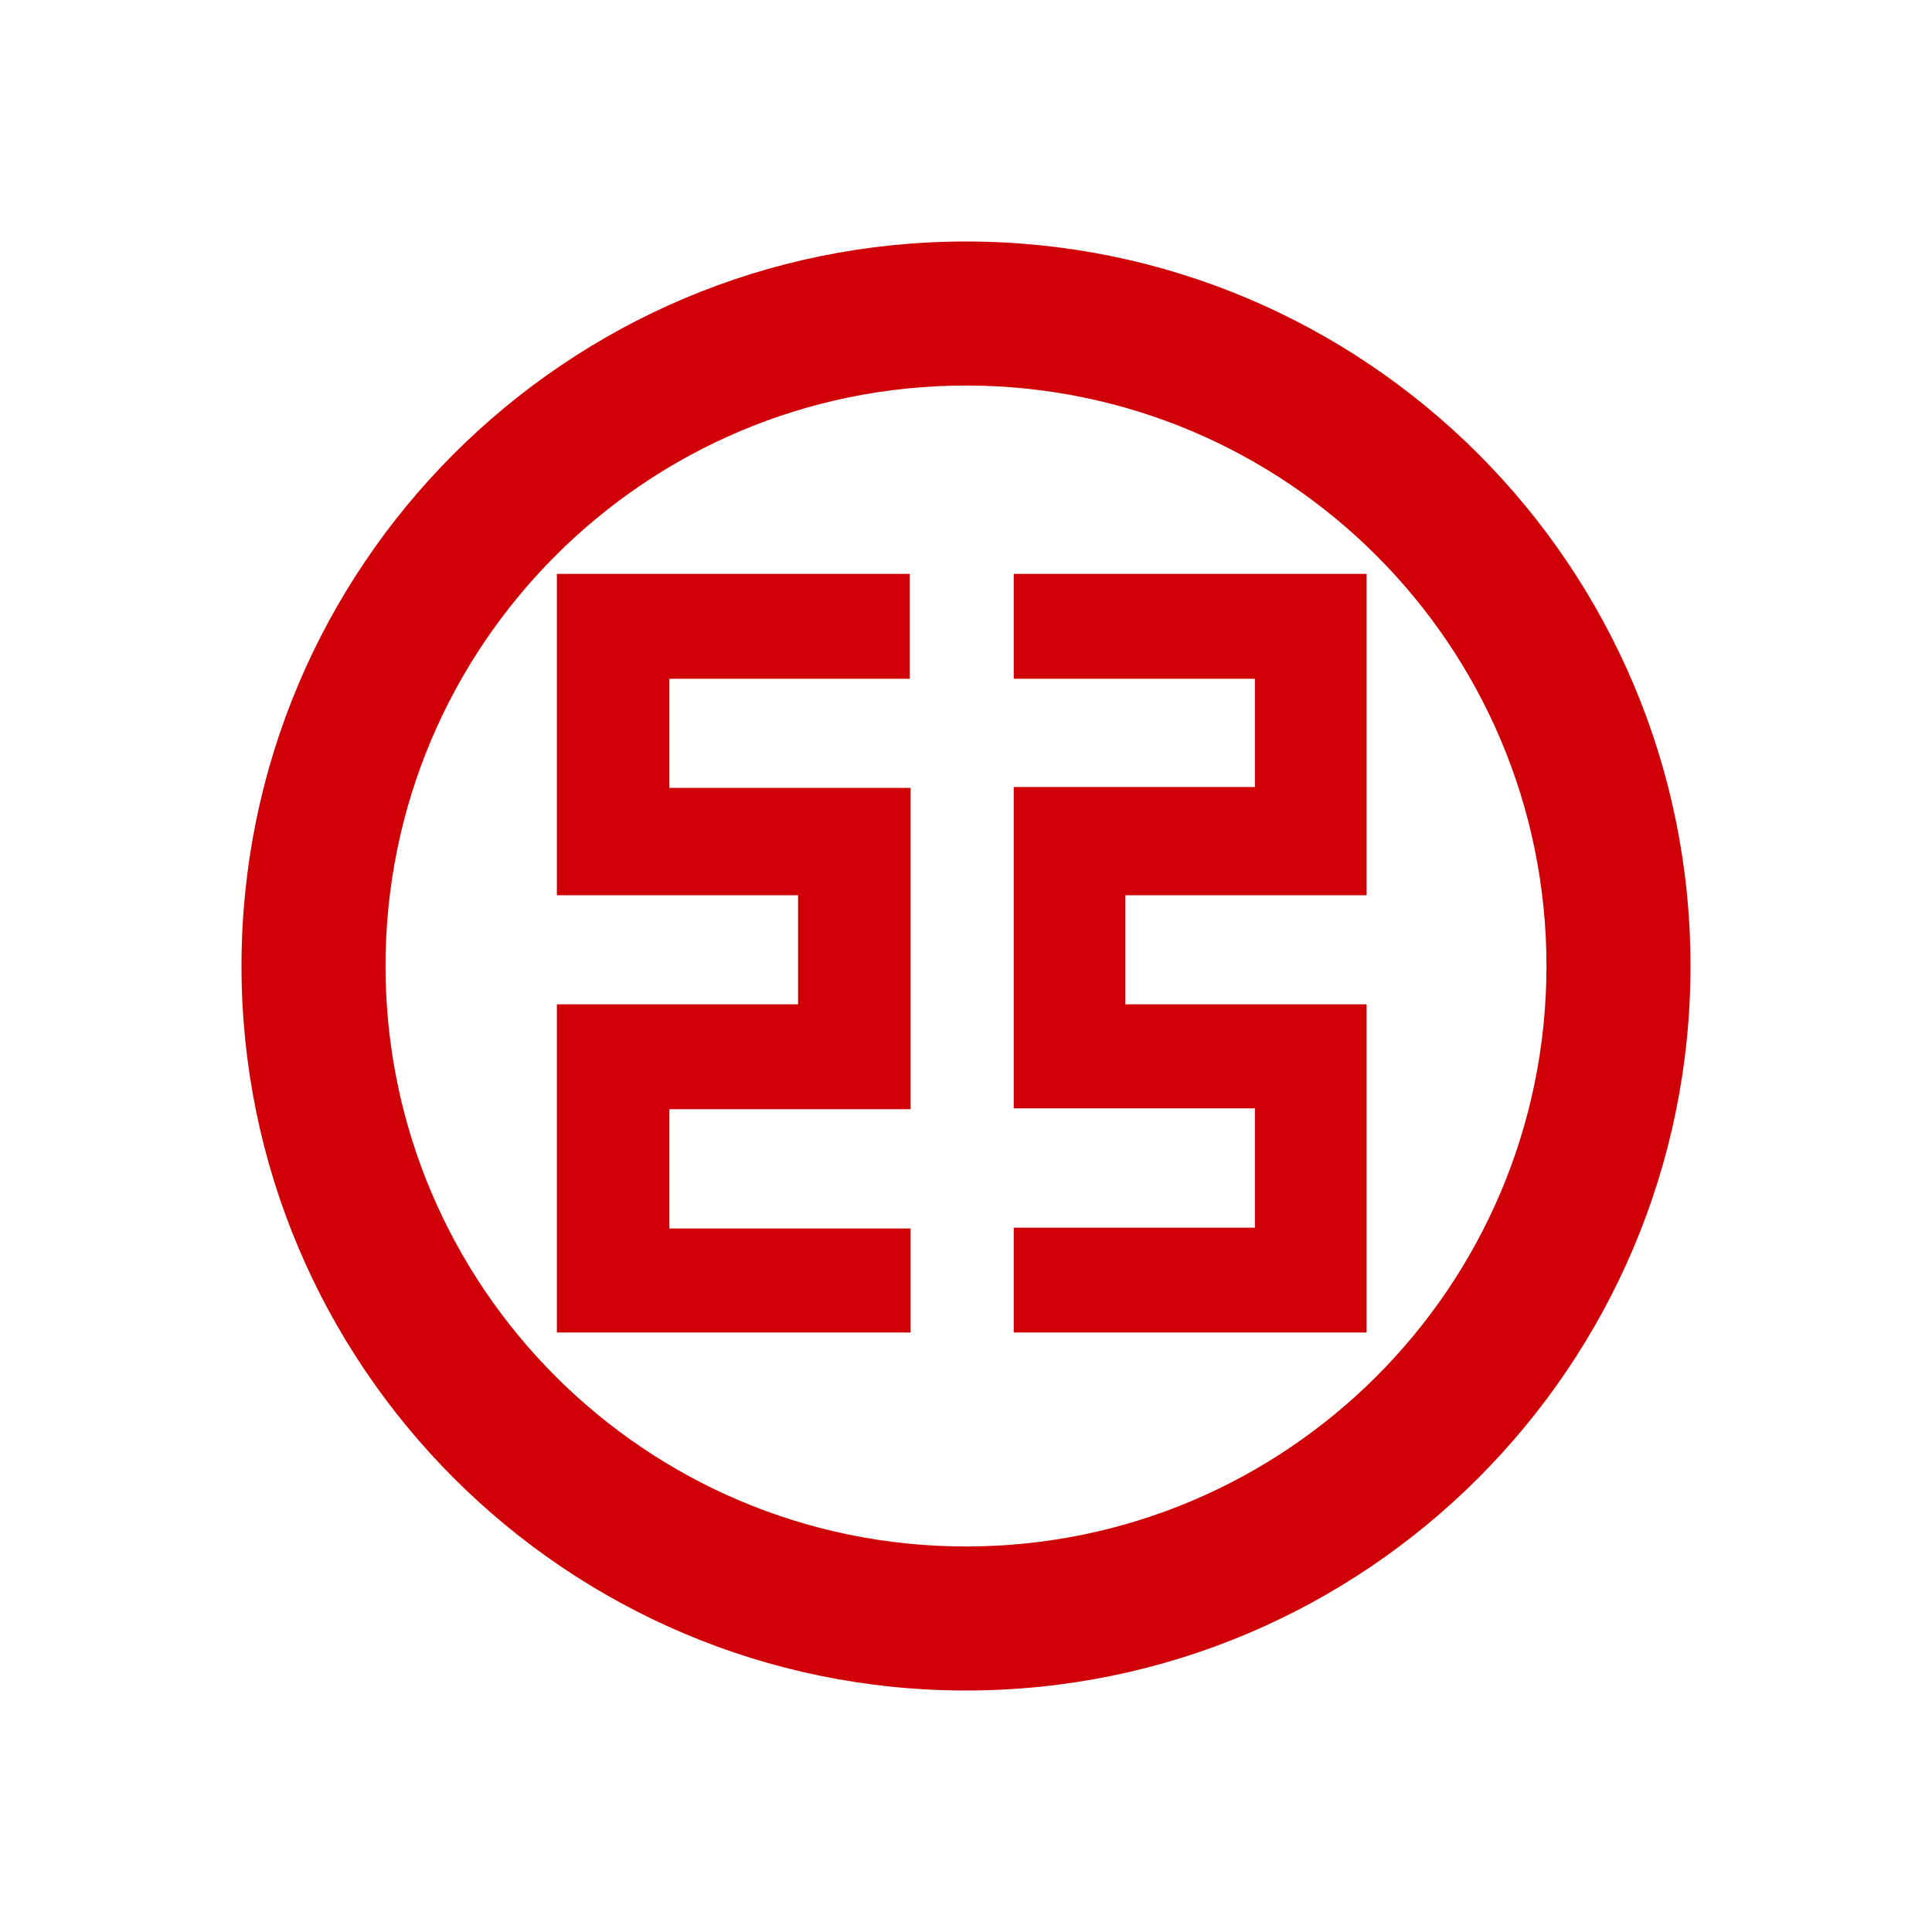 <svg width="40" height="40" viewBox="0 0 40 40" fill="none" xmlns="http://www.w3.org/2000/svg">
<path d="M28.294 20.918V27.588H20.988V25.418H25.982V22.947H20.988V16.294H25.982V14.053H20.988V11.882H28.294V18.535H23.3V20.794H28.294V20.918ZM11.529 20.918V20.794H16.523V18.535H11.529V11.882H18.835V14.053H13.859V16.312H18.853V22.965H13.859V25.435H18.853V27.588H11.529V20.918ZM20 5C28.276 5 35 11.723 35 20C35 28.276 28.276 35 20 35C11.723 35 5 28.276 5 20C5 11.723 11.723 5 20 5ZM20 32.018C26.635 32.018 32.018 26.635 32.018 20C32.018 13.365 26.635 7.982 20 7.982C13.365 7.982 7.982 13.365 7.982 20C7.982 26.635 13.365 32.018 20 32.018Z" fill="#CF0106"/>
</svg>
